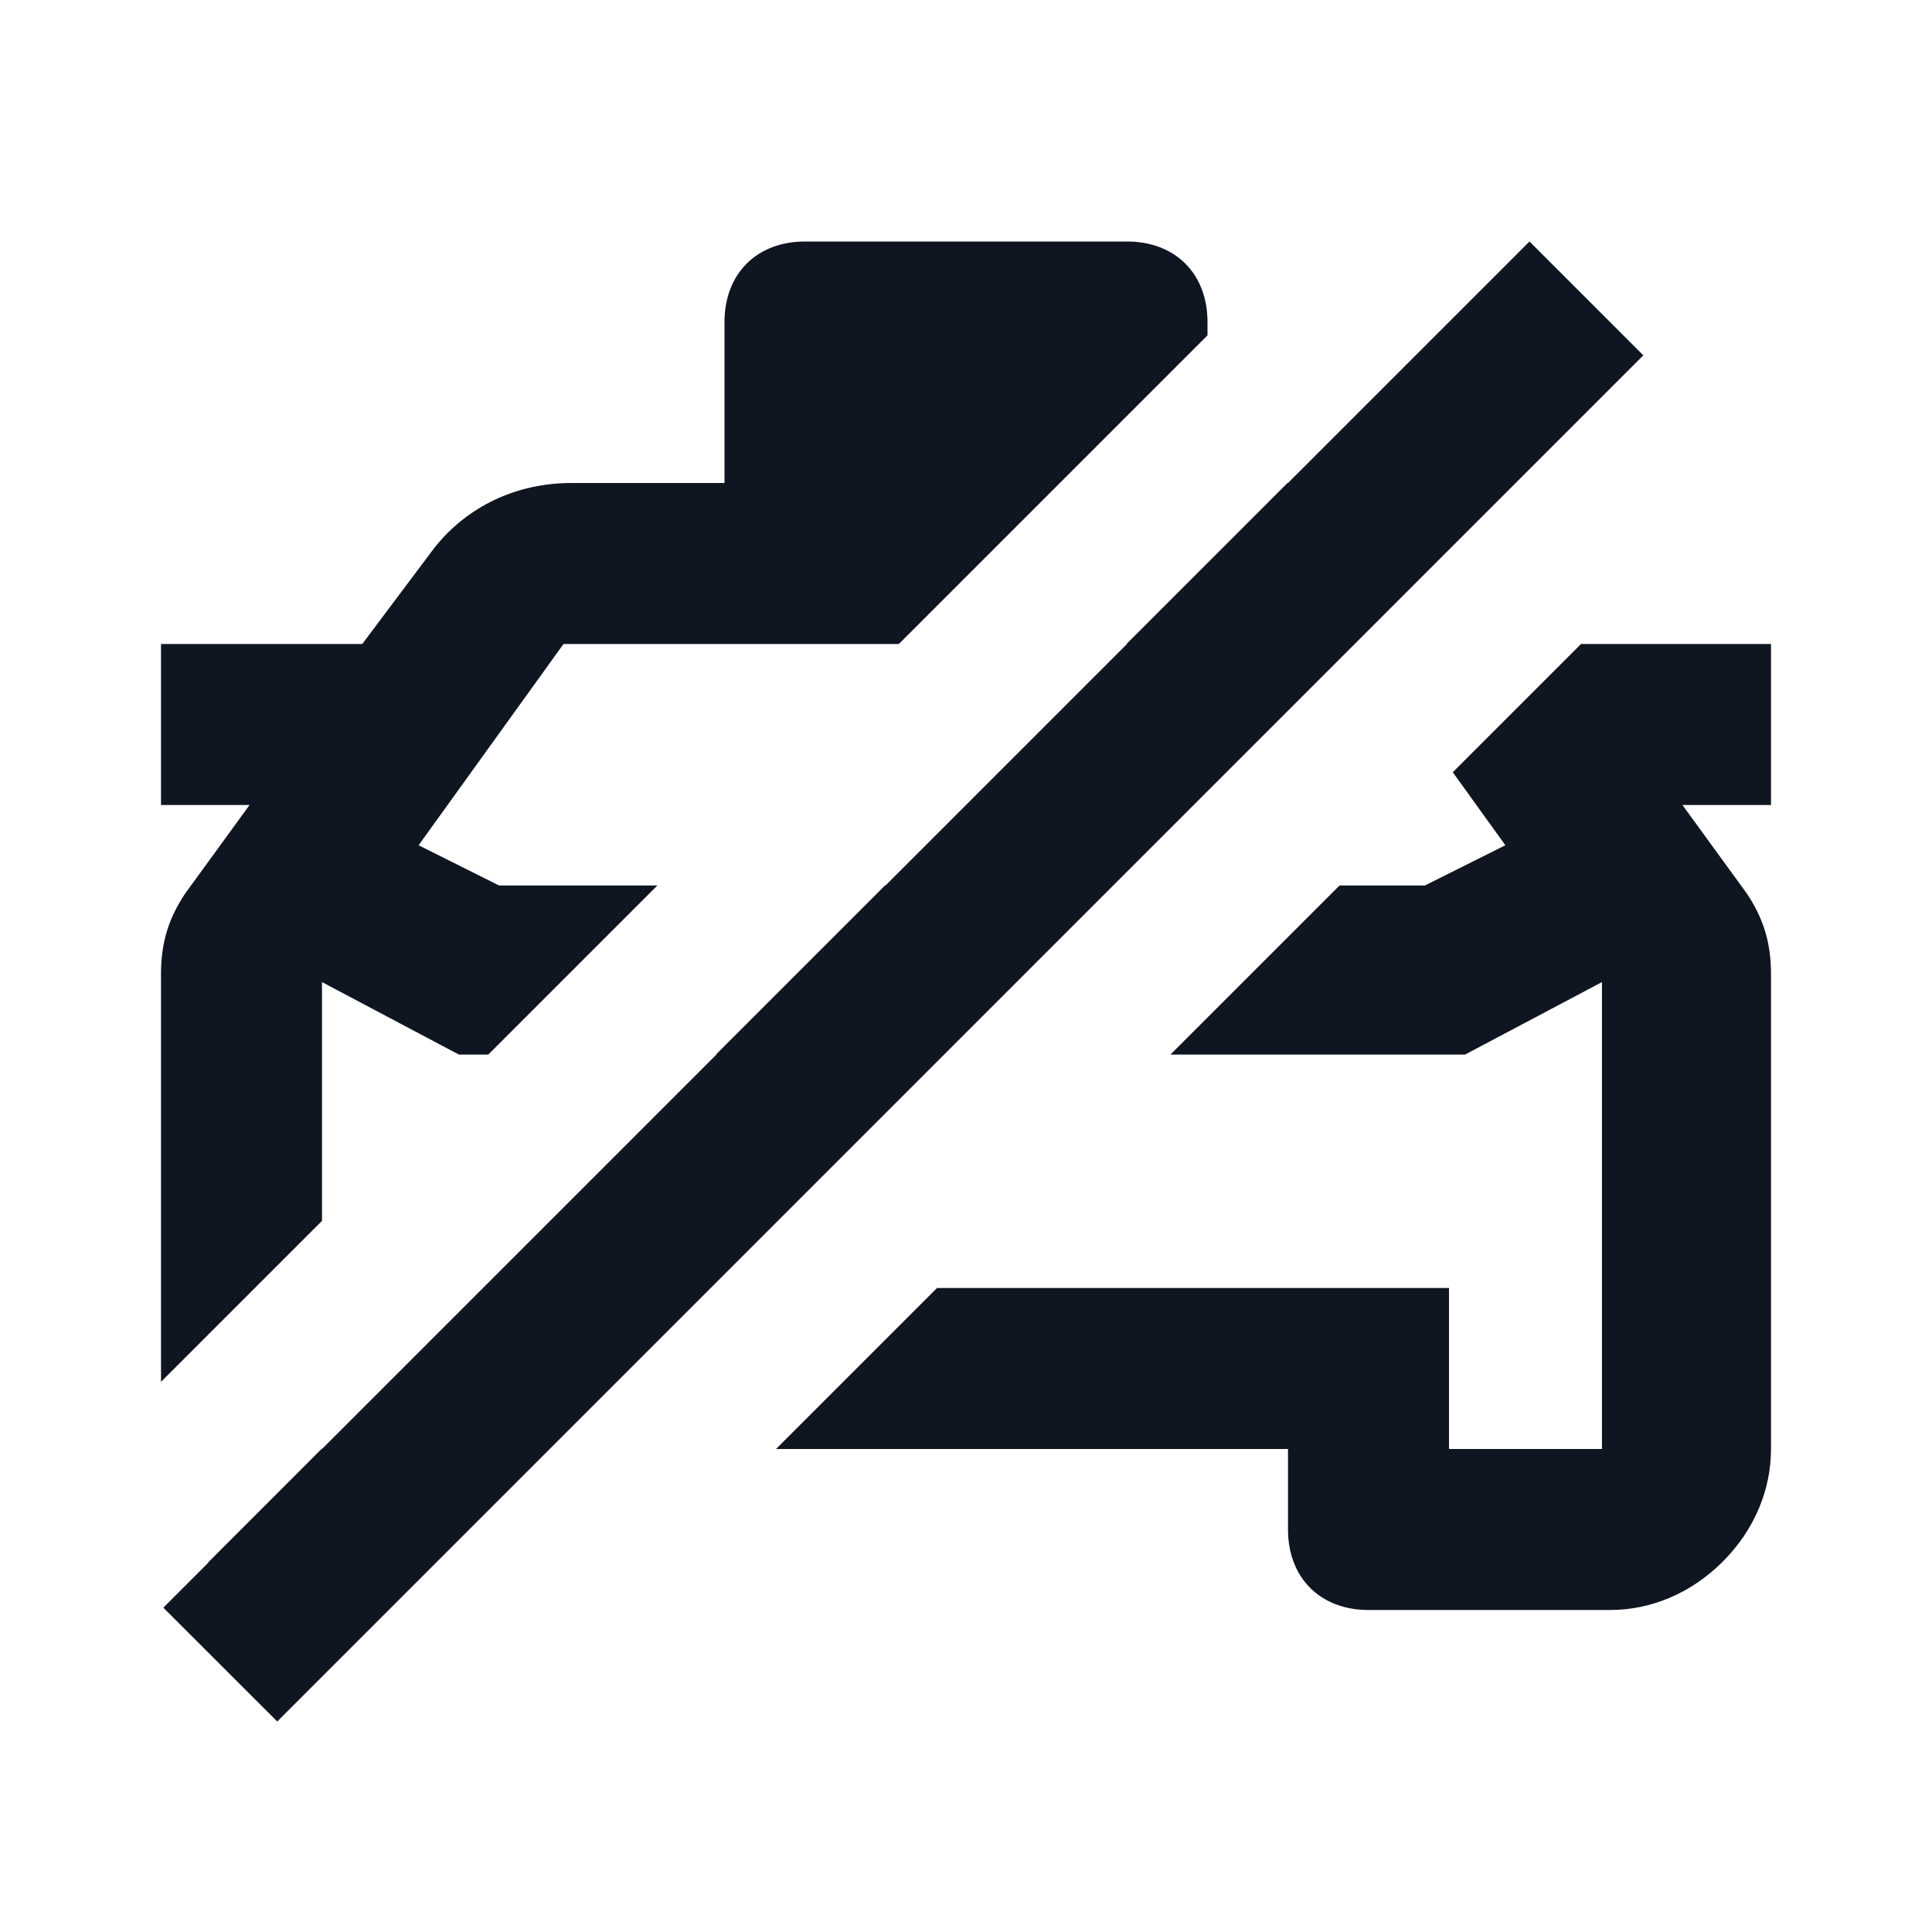 <svg width="24" height="24" viewBox="0 0 24 24" fill="none" xmlns="http://www.w3.org/2000/svg">
<path d="M19 3L20.414 4.414L3.444 21.385L2.029 19.971L19 3Z" fill="#0F1621"/>
<path d="M18.31 6.502C17.933 6.183 17.447 6 16.9 6H15.994L13.994 8H16.812L18.31 6.502Z" fill="#0F1621"/>
<path d="M16.64 11H17.7L18.7 10.5L18.047 9.593L19.64 8H22V10H20.9L21.7 11.1C21.9 11.4 22 11.7 22 12.1V18C22 18.5 21.8 19 21.4 19.4C21 19.8 20.5 20 20 20H17C16.4 20 16 19.6 16 19V18H9.64L11.64 16H18V18H19.9V12.2L18.2 13.1H14.54L16.64 11Z" fill="#0F1621"/>
<path d="M13.812 11H10.994L8.894 13.1H11.712L13.812 11Z" fill="#0F1621"/>
<path d="M8.812 16H6V18H4V17.994L2.585 19.41C2.947 19.774 3.448 20 4 20H4.812L8.812 16Z" fill="#0F1621"/>
<path d="M15 4V4.166L11.166 8H7L5.2 10.5L6.2 11H8.166L6.066 13.1H5.7L4 12.2V15.166L2 17.166V12.1C2 11.7 2.1 11.4 2.3 11.1L3.1 10H2V8H4.5L5.4 6.8C5.8 6.3 6.4 6 7.1 6H9V4C9 3.4 9.4 3 10 3H14C14.6 3 15 3.4 15 4Z" fill="#0F1621"/>
</svg>
